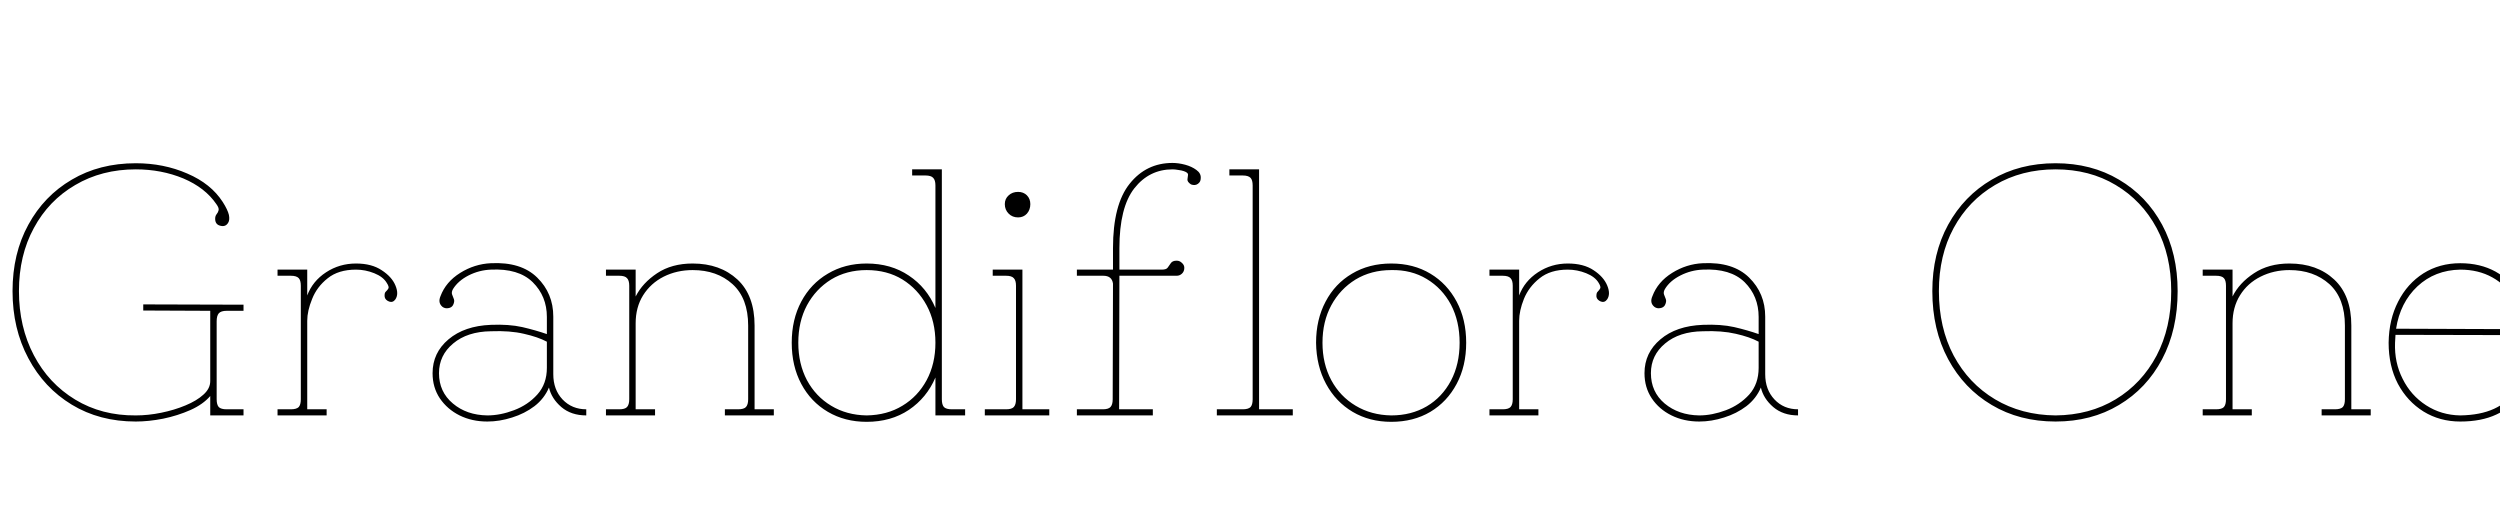<svg xmlns="http://www.w3.org/2000/svg" xmlns:xlink="http://www.w3.org/1999/xlink" width="167.544" height="34.752"><path fill="black" d="M9.10 28.25L9.10 28.25Q6.67 28.25 4.81 27.12Q2.95 25.99 1.90 24.01Q0.84 22.03 0.84 19.51L0.84 19.51Q0.84 16.99 1.90 15.06Q2.95 13.13 4.81 12.04Q6.67 10.94 9.10 10.94L9.10 10.94Q10.97 10.94 12.55 11.63Q14.14 12.31 14.93 13.54L14.93 13.54Q15.26 14.06 15.34 14.40Q15.41 14.74 15.29 14.93L15.29 14.93Q15.12 15.22 14.77 15.13Q14.42 15.05 14.42 14.66L14.42 14.66Q14.42 14.47 14.52 14.35Q14.62 14.23 14.65 14.09Q14.69 13.94 14.50 13.68L14.50 13.68Q13.75 12.58 12.29 11.96Q10.82 11.35 9.10 11.35L9.10 11.35Q6.82 11.35 5.04 12.40Q3.26 13.44 2.27 15.28Q1.27 17.11 1.27 19.51L1.27 19.51Q1.27 21.91 2.27 23.81Q3.26 25.70 5.04 26.78Q6.82 27.86 9.10 27.84L9.10 27.84Q9.94 27.84 10.81 27.66Q11.69 27.48 12.43 27.17Q13.18 26.86 13.63 26.45Q14.09 26.04 14.09 25.54L14.09 25.54L14.09 20.83L9.60 20.81L9.60 20.40L16.32 20.42L16.32 20.83L15.19 20.83Q14.81 20.83 14.66 21Q14.52 21.17 14.52 21.53L14.52 21.53L14.52 26.76Q14.52 27.12 14.66 27.28Q14.81 27.43 15.19 27.43L15.19 27.43L16.32 27.43L16.32 27.84L14.09 27.84L14.09 26.54Q13.61 27.10 12.76 27.48Q11.90 27.86 10.93 28.06Q9.96 28.25 9.10 28.25ZM21.89 27.84L18.60 27.84L18.60 27.43L19.49 27.43Q19.87 27.43 20.02 27.28Q20.16 27.12 20.16 26.76L20.16 26.76L20.16 19.15Q20.16 18.79 20.02 18.64Q19.87 18.48 19.49 18.48L19.49 18.48L18.60 18.48L18.60 18.07L20.59 18.07L20.59 19.80Q20.95 18.84 21.85 18.25Q22.75 17.66 23.86 17.66L23.86 17.66Q24.91 17.66 25.58 18.11Q26.26 18.55 26.50 19.13Q26.74 19.70 26.50 20.06L26.50 20.06Q26.33 20.30 26.08 20.21Q25.82 20.11 25.78 19.90L25.78 19.90Q25.75 19.63 25.86 19.54Q25.97 19.44 26.03 19.33Q26.09 19.22 25.92 18.96L25.92 18.96Q25.68 18.55 25.08 18.31Q24.48 18.07 23.86 18.07L23.86 18.07Q22.68 18.07 21.96 18.65Q21.24 19.22 20.92 20.03Q20.59 20.83 20.59 21.50L20.59 21.50L20.59 27.43L21.89 27.43L21.89 27.84ZM32.66 28.25L32.66 28.25Q31.63 28.25 30.80 27.84Q29.98 27.43 29.48 26.70Q28.99 25.97 28.99 25.01L28.99 25.01Q28.99 23.64 30.06 22.74Q31.13 21.84 32.90 21.77L32.90 21.77Q34.10 21.72 35.00 21.92Q35.90 22.13 36.65 22.39L36.65 22.39L36.65 21.24Q36.65 19.85 35.70 18.91Q34.75 17.98 32.90 18.07L32.90 18.07Q32.11 18.10 31.40 18.46Q30.70 18.82 30.36 19.37L30.36 19.37Q30.24 19.58 30.30 19.74Q30.36 19.90 30.42 20.05Q30.48 20.21 30.36 20.45L30.36 20.45Q30.26 20.62 30.05 20.65Q29.83 20.69 29.66 20.57L29.66 20.57Q29.33 20.30 29.52 19.85L29.52 19.85Q29.88 18.89 30.84 18.29Q31.80 17.69 32.90 17.64L32.90 17.64Q34.92 17.54 36 18.60Q37.08 19.66 37.08 21.22L37.08 21.22L37.08 25.08Q37.08 26.11 37.70 26.77Q38.33 27.43 39.29 27.43L39.29 27.43L39.29 27.84Q38.28 27.84 37.62 27.28Q36.96 26.71 36.79 25.97L36.79 25.97Q36.48 26.71 35.82 27.22Q35.16 27.72 34.32 27.98Q33.48 28.25 32.66 28.25ZM32.66 27.84L32.66 27.84Q33.53 27.84 34.45 27.49Q35.38 27.14 36.01 26.44Q36.65 25.73 36.65 24.65L36.65 24.65L36.65 22.90Q36.05 22.58 35.11 22.37Q34.18 22.15 32.90 22.20L32.90 22.20Q31.32 22.22 30.37 23.02Q29.42 23.81 29.42 25.01L29.42 25.01Q29.42 26.26 30.35 27.04Q31.27 27.82 32.66 27.84ZM43.90 27.84L40.61 27.84L40.61 27.43L41.50 27.43Q41.88 27.43 42.02 27.28Q42.17 27.12 42.17 26.76L42.17 26.76L42.17 19.15Q42.17 18.79 42.02 18.64Q41.88 18.48 41.50 18.48L41.50 18.48L40.61 18.48L40.61 18.07L42.60 18.07L42.60 19.87Q43.06 18.96 44.04 18.31Q45.02 17.66 46.42 17.66L46.42 17.66Q48.26 17.66 49.42 18.73Q50.57 19.80 50.57 21.82L50.57 21.82L50.57 27.43L51.86 27.43L51.86 27.84L48.58 27.84L48.58 27.43L49.46 27.43Q49.85 27.43 49.99 27.28Q50.14 27.12 50.14 26.76L50.14 26.76L50.14 21.82Q50.14 19.99 49.09 19.04Q48.05 18.10 46.42 18.10L46.42 18.10Q45.36 18.10 44.48 18.54Q43.61 18.98 43.10 19.79Q42.60 20.59 42.60 21.67L42.60 21.67L42.60 27.43L43.90 27.43L43.90 27.84ZM58.08 28.27L58.08 28.27Q56.62 28.27 55.48 27.60Q54.34 26.93 53.70 25.73Q53.06 24.53 53.06 22.97L53.06 22.97Q53.06 21.41 53.70 20.21Q54.34 19.01 55.48 18.34Q56.62 17.66 58.08 17.66L58.08 17.66Q59.71 17.66 60.91 18.47Q62.11 19.27 62.69 20.64L62.69 20.64L62.69 12.43Q62.69 12.07 62.54 11.92Q62.40 11.76 62.02 11.76L62.02 11.76L61.13 11.76L61.13 11.35L63.12 11.35L63.12 26.76Q63.12 27.12 63.26 27.28Q63.41 27.43 63.79 27.43L63.79 27.43L64.68 27.43L64.68 27.84L62.69 27.84L62.69 25.30Q62.11 26.66 60.91 27.47Q59.71 28.27 58.08 28.27ZM58.08 27.84L58.08 27.84Q59.45 27.82 60.48 27.19Q61.51 26.57 62.10 25.48Q62.69 24.38 62.69 22.97L62.69 22.97Q62.69 21.55 62.10 20.46Q61.51 19.37 60.48 18.73Q59.45 18.10 58.08 18.10L58.08 18.10Q56.74 18.10 55.70 18.73Q54.67 19.37 54.08 20.46Q53.50 21.55 53.50 22.97L53.50 22.97Q53.50 24.38 54.08 25.48Q54.67 26.57 55.70 27.19Q56.74 27.82 58.08 27.84ZM68.23 14.57L68.23 14.57Q67.85 14.57 67.60 14.32Q67.34 14.06 67.34 13.68L67.34 13.68Q67.34 13.32 67.60 13.09Q67.85 12.86 68.23 12.86L68.23 12.86Q68.59 12.86 68.82 13.09Q69.05 13.32 69.05 13.68L69.05 13.68Q69.05 14.06 68.82 14.32Q68.59 14.57 68.23 14.57ZM70.32 27.84L66 27.84L66 27.43L67.42 27.43Q67.80 27.43 67.94 27.28Q68.09 27.12 68.09 26.76L68.09 26.76L68.09 19.15Q68.09 18.79 67.94 18.64Q67.80 18.48 67.42 18.48L67.42 18.48L66.53 18.48L66.53 18.07L68.52 18.07L68.52 27.43L70.32 27.43L70.32 27.84ZM77.26 27.84L72.17 27.84L72.17 27.43L73.90 27.43Q74.28 27.43 74.42 27.28Q74.57 27.12 74.57 26.76L74.57 26.76L74.59 19.01Q74.52 18.48 73.94 18.48L73.94 18.48L72.17 18.48L72.17 18.07L74.59 18.07L74.59 16.63Q74.59 13.70 75.71 12.31Q76.82 10.92 78.58 10.92L78.58 10.92Q78.98 10.92 79.43 11.04Q79.87 11.16 80.18 11.39Q80.50 11.62 80.47 11.95L80.47 11.95Q80.47 12.19 80.28 12.32Q80.09 12.46 79.82 12.36L79.82 12.36Q79.56 12.19 79.58 12.02Q79.61 11.86 79.62 11.71Q79.63 11.57 79.34 11.47L79.34 11.47Q79.20 11.42 78.97 11.39Q78.74 11.35 78.58 11.35L78.58 11.35Q77.02 11.35 76.02 12.62Q75.02 13.90 75.02 16.63L75.02 16.63L75.02 18.07L77.86 18.07Q78.17 18.07 78.26 17.93Q78.36 17.78 78.47 17.63Q78.58 17.47 78.86 17.47L78.86 17.47Q79.06 17.47 79.21 17.62Q79.37 17.76 79.37 17.95L79.37 17.95Q79.37 18.19 79.21 18.34Q79.06 18.48 78.86 18.48L78.86 18.48L75.02 18.48L75 27.43L77.26 27.43L77.26 27.84ZM86.64 27.84L81.55 27.84L81.55 27.43L83.28 27.43Q83.66 27.43 83.81 27.28Q83.95 27.12 83.95 26.76L83.95 26.76L83.95 12.43Q83.95 12.07 83.81 11.92Q83.66 11.76 83.28 11.76L83.28 11.76L82.39 11.76L82.39 11.35L84.38 11.35L84.38 27.43L86.64 27.43L86.64 27.84ZM93.24 28.27L93.24 28.27Q91.78 28.27 90.65 27.60Q89.52 26.93 88.87 25.73Q88.22 24.53 88.20 22.97L88.20 22.97Q88.20 21.41 88.84 20.21Q89.47 19.01 90.61 18.34Q91.75 17.66 93.24 17.66L93.24 17.66Q94.73 17.66 95.86 18.34Q96.98 19.01 97.62 20.21Q98.26 21.41 98.26 22.97L98.26 22.97Q98.26 24.53 97.62 25.73Q96.98 26.93 95.86 27.60Q94.73 28.27 93.24 28.27ZM93.24 27.84L93.24 27.84Q94.58 27.84 95.62 27.23Q96.65 26.62 97.24 25.51Q97.82 24.41 97.82 22.97L97.82 22.97Q97.82 21.53 97.24 20.42Q96.65 19.32 95.62 18.70Q94.58 18.07 93.24 18.10L93.24 18.10Q91.90 18.10 90.85 18.73Q89.81 19.37 89.22 20.46Q88.63 21.55 88.63 22.97L88.63 22.97Q88.63 24.38 89.22 25.48Q89.81 26.57 90.85 27.19Q91.90 27.82 93.24 27.84ZM103.10 27.84L99.82 27.84L99.82 27.43L100.70 27.43Q101.09 27.43 101.23 27.28Q101.38 27.12 101.38 26.76L101.38 26.76L101.38 19.15Q101.38 18.79 101.23 18.64Q101.09 18.48 100.70 18.48L100.70 18.48L99.82 18.48L99.82 18.07L101.81 18.07L101.81 19.80Q102.17 18.84 103.07 18.25Q103.97 17.66 105.07 17.66L105.07 17.66Q106.13 17.66 106.80 18.11Q107.47 18.55 107.71 19.13Q107.95 19.70 107.71 20.06L107.71 20.06Q107.54 20.30 107.29 20.21Q107.04 20.11 106.99 19.90L106.99 19.90Q106.97 19.63 107.08 19.54Q107.18 19.44 107.24 19.33Q107.30 19.22 107.14 18.96L107.14 18.96Q106.90 18.55 106.30 18.31Q105.70 18.07 105.07 18.07L105.07 18.07Q103.90 18.07 103.18 18.65Q102.46 19.22 102.13 20.03Q101.81 20.83 101.81 21.50L101.81 21.50L101.81 27.43L103.10 27.43L103.10 27.84ZM113.88 28.25L113.88 28.25Q112.85 28.25 112.02 27.84Q111.19 27.43 110.70 26.70Q110.21 25.97 110.21 25.01L110.21 25.01Q110.21 23.64 111.28 22.74Q112.34 21.84 114.12 21.77L114.12 21.77Q115.32 21.72 116.22 21.92Q117.12 22.13 117.86 22.39L117.86 22.39L117.86 21.24Q117.86 19.85 116.92 18.91Q115.97 17.98 114.12 18.07L114.12 18.07Q113.33 18.10 112.62 18.46Q111.91 18.82 111.58 19.37L111.58 19.37Q111.46 19.58 111.52 19.74Q111.58 19.90 111.64 20.05Q111.70 20.21 111.58 20.45L111.58 20.45Q111.48 20.62 111.26 20.65Q111.05 20.69 110.88 20.57L110.88 20.57Q110.54 20.30 110.74 19.85L110.74 19.85Q111.10 18.89 112.06 18.29Q113.02 17.69 114.12 17.64L114.12 17.64Q116.14 17.54 117.22 18.60Q118.30 19.66 118.30 21.22L118.30 21.22L118.30 25.08Q118.30 26.11 118.92 26.77Q119.54 27.43 120.50 27.43L120.50 27.43L120.50 27.84Q119.50 27.84 118.84 27.28Q118.18 26.71 118.01 25.97L118.01 25.97Q117.70 26.71 117.04 27.22Q116.38 27.72 115.54 27.98Q114.70 28.25 113.88 28.25ZM113.88 27.84L113.88 27.84Q114.74 27.84 115.67 27.49Q116.59 27.14 117.23 26.44Q117.86 25.73 117.86 24.65L117.86 24.65L117.86 22.90Q117.26 22.58 116.33 22.37Q115.39 22.15 114.12 22.20L114.12 22.20Q112.54 22.22 111.59 23.02Q110.64 23.81 110.64 25.01L110.64 25.01Q110.64 26.26 111.56 27.04Q112.49 27.82 113.88 27.84ZM137.76 28.25L137.76 28.25Q135.34 28.25 133.48 27.14Q131.62 26.04 130.56 24.07Q129.50 22.10 129.50 19.51L129.50 19.51Q129.50 16.99 130.56 15.06Q131.62 13.13 133.48 12.04Q135.34 10.94 137.76 10.94L137.76 10.94Q140.16 10.94 142.01 12.04Q143.86 13.13 144.90 15.06Q145.94 16.99 145.94 19.51L145.94 19.51Q145.94 22.10 144.90 24.07Q143.86 26.04 142.01 27.14Q140.16 28.25 137.76 28.25ZM137.76 27.84L137.76 27.84Q140.04 27.82 141.79 26.76Q143.54 25.70 144.53 23.83Q145.51 21.96 145.51 19.51L145.51 19.51Q145.51 17.11 144.53 15.28Q143.54 13.44 141.79 12.40Q140.04 11.35 137.76 11.35L137.76 11.35Q135.48 11.35 133.70 12.40Q131.93 13.44 130.93 15.28Q129.94 17.11 129.94 19.51L129.94 19.51Q129.94 21.96 130.93 23.83Q131.93 25.70 133.70 26.76Q135.48 27.82 137.76 27.84ZM150.91 27.84L147.62 27.84L147.62 27.43L148.51 27.43Q148.90 27.43 149.04 27.28Q149.18 27.12 149.18 26.76L149.18 26.76L149.18 19.15Q149.18 18.79 149.04 18.64Q148.90 18.48 148.51 18.48L148.51 18.48L147.62 18.48L147.62 18.07L149.62 18.07L149.62 19.87Q150.07 18.96 151.06 18.31Q152.04 17.66 153.43 17.66L153.43 17.66Q155.28 17.66 156.43 18.73Q157.58 19.80 157.58 21.82L157.58 21.82L157.58 27.43L158.88 27.43L158.88 27.84L155.59 27.84L155.59 27.43L156.48 27.43Q156.86 27.43 157.01 27.28Q157.15 27.12 157.15 26.76L157.15 26.76L157.15 21.82Q157.15 19.99 156.11 19.04Q155.06 18.10 153.43 18.10L153.43 18.10Q152.38 18.10 151.50 18.54Q150.62 18.98 150.12 19.79Q149.62 20.59 149.62 21.67L149.62 21.67L149.62 27.43L150.91 27.43L150.91 27.84ZM160.58 22.03L168.98 22.06Q169.01 20.90 168.48 20.00Q167.95 19.10 167.03 18.59Q166.10 18.07 164.88 18.07L164.88 18.07Q163.18 18.10 162.01 19.19Q160.85 20.28 160.58 22.03L160.58 22.03ZM164.88 28.25L164.88 28.25Q163.51 28.25 162.42 27.58Q161.33 26.90 160.70 25.72Q160.08 24.53 160.08 22.97L160.08 22.97Q160.10 21.41 160.72 20.21Q161.33 19.01 162.41 18.32Q163.49 17.64 164.88 17.64L164.88 17.64Q166.22 17.64 167.24 18.20Q168.26 18.77 168.85 19.76Q169.44 20.76 169.44 22.06L169.44 22.06L169.44 22.46L160.54 22.44L160.51 22.97Q160.46 24.29 161.02 25.39Q161.57 26.50 162.59 27.16Q163.61 27.82 164.88 27.84L164.88 27.84Q166.22 27.82 167.14 27.40Q168.05 26.98 168.48 26.30L168.48 26.30L168.82 26.57Q168.31 27.31 167.30 27.78Q166.30 28.25 164.88 28.25Z"/></svg>